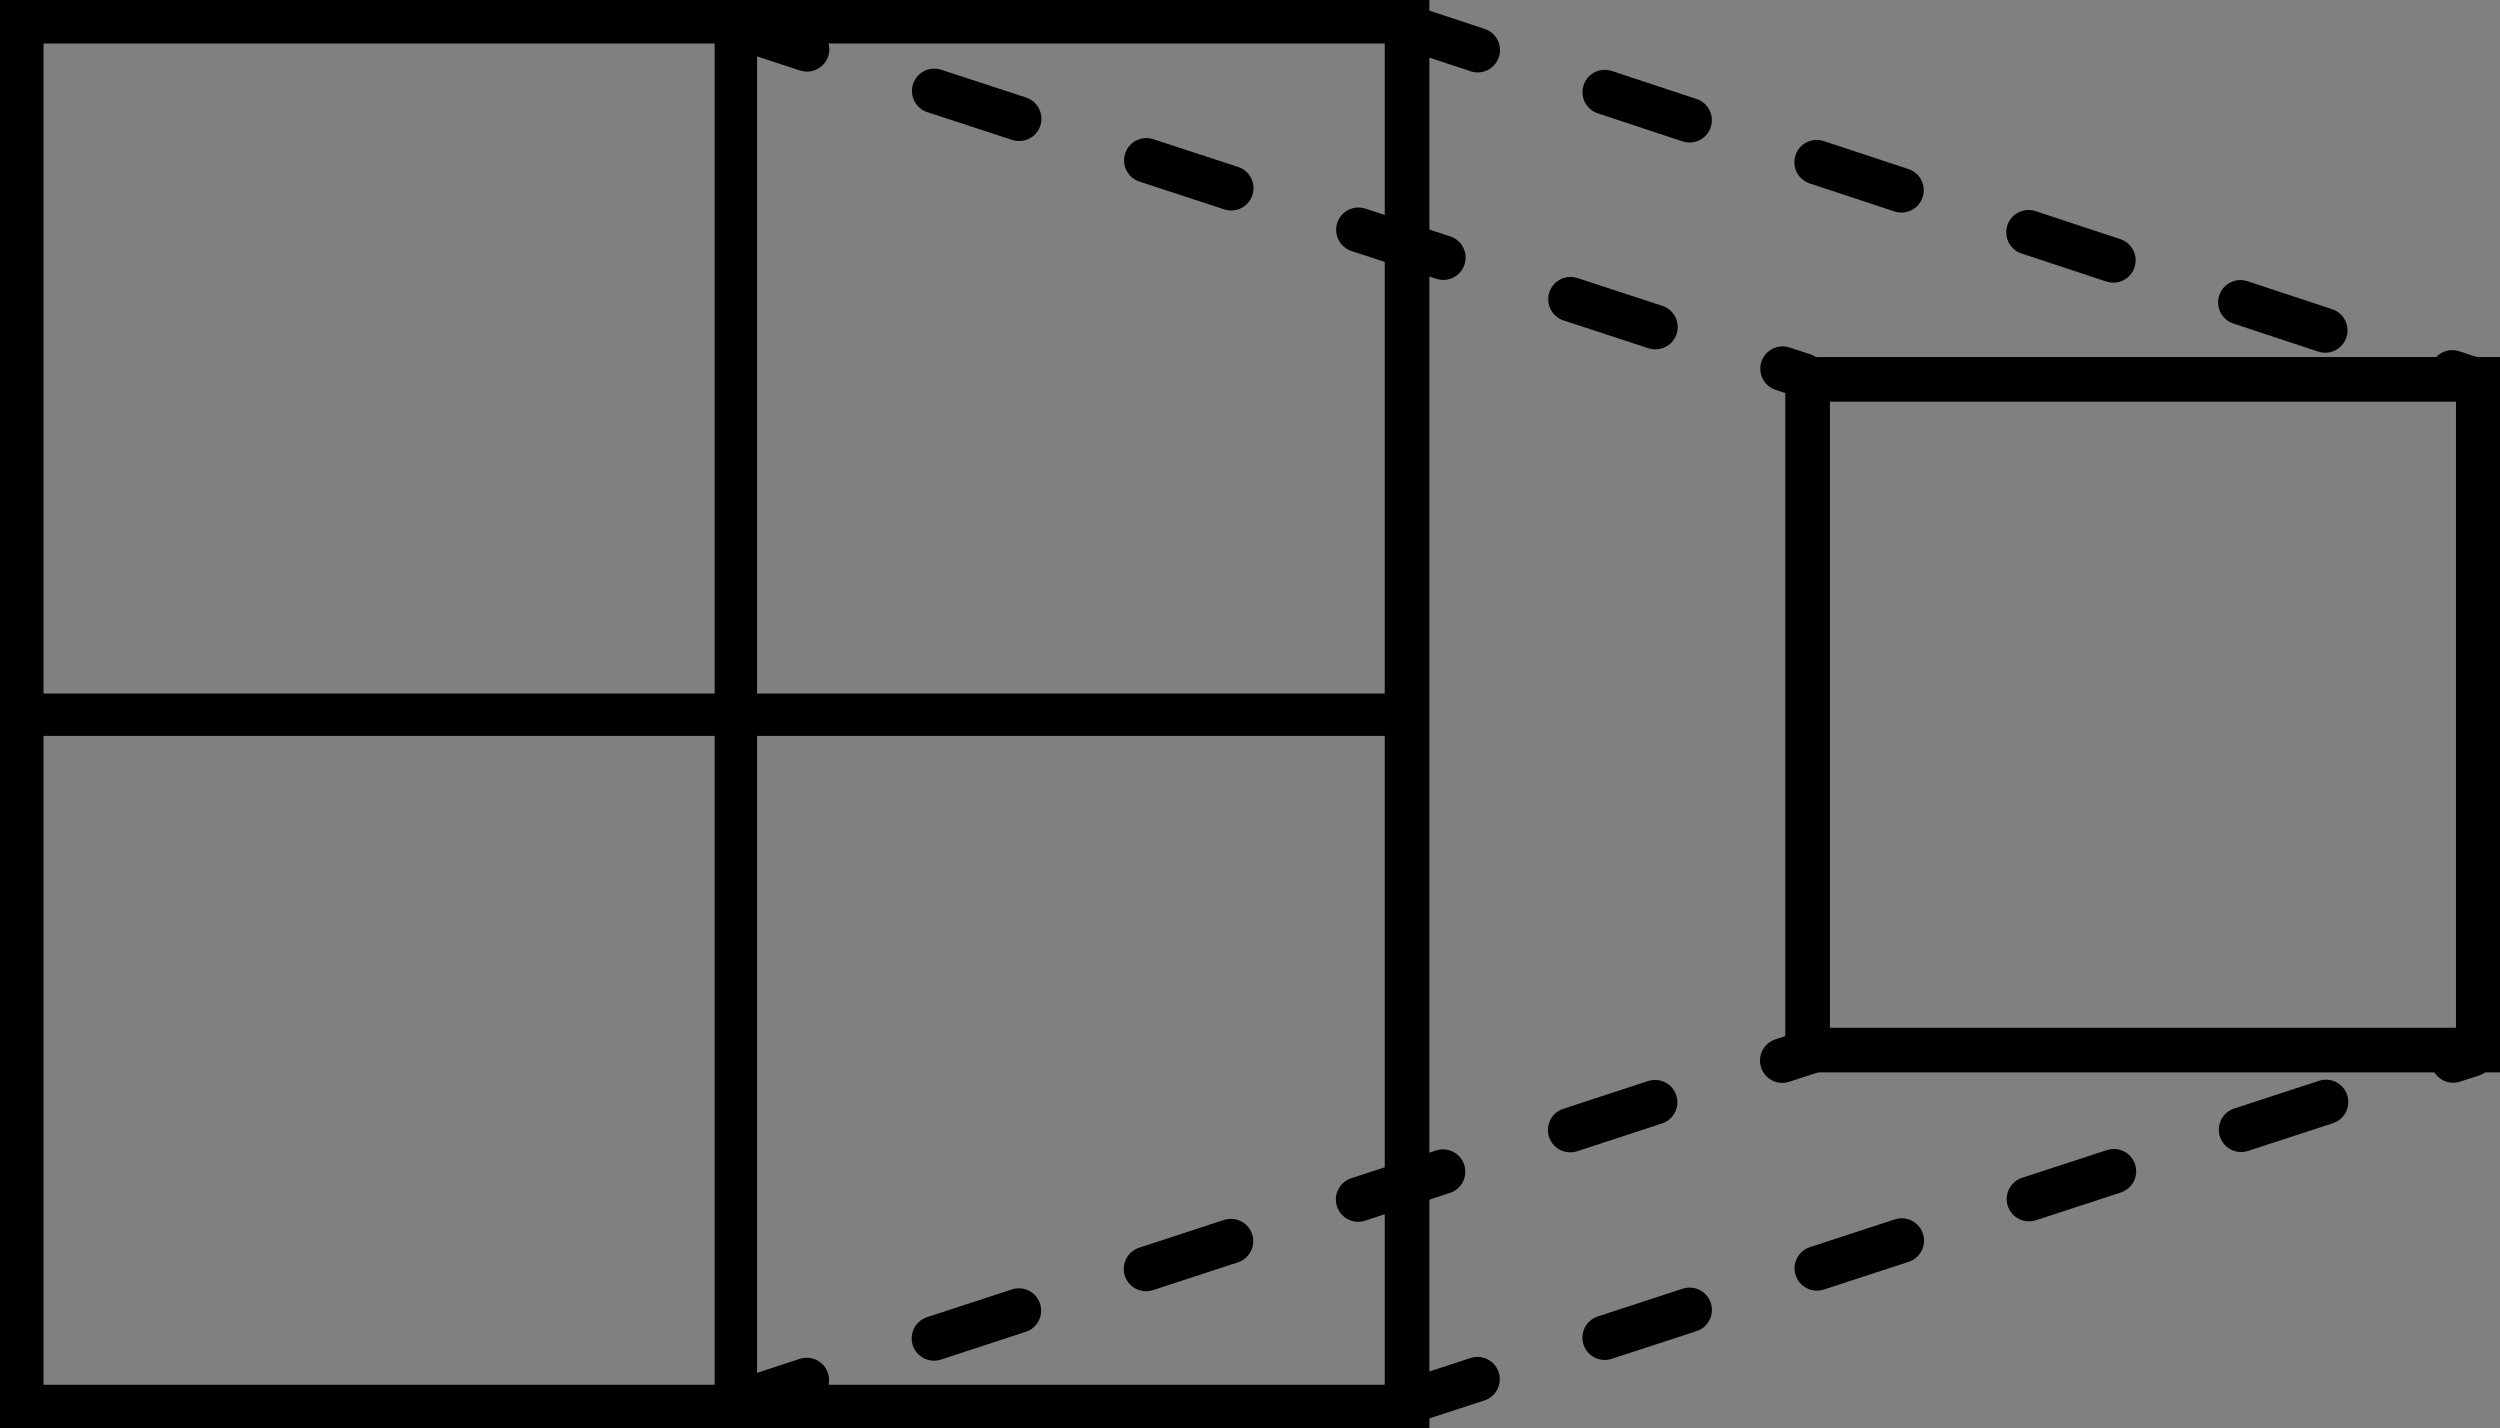 <?xml version="1.0" encoding="UTF-8" standalone="no"?>
<!-- Created with Inkscape (http://www.inkscape.org/) -->

<svg
   width="112.025mm"
   height="64.009mm"
   viewBox="0 0 112.025 64.009"
   version="1.1"
   id="svg1"
   inkscape:version="1.4 (e7c3feb1, 2024-10-09)"
   sodipodi:docname="pooling.svg"
   xmlns:inkscape="http://www.inkscape.org/namespaces/inkscape"
   xmlns:sodipodi="http://sodipodi.sourceforge.net/DTD/sodipodi-0.dtd"
   xmlns="http://www.w3.org/2000/svg"
   xmlns:svg="http://www.w3.org/2000/svg">
  <rect x="0" y="0" width="112.025" height="64.009" fill="#808080" stroke="none"/>
  <sodipodi:namedview
     id="namedview1"
     pagecolor="#ffffff"
     bordercolor="#000000"
     borderopacity="0.25"
     inkscape:showpageshadow="2"
     inkscape:pageopacity="0.0"
     inkscape:pagecheckerboard="0"
     inkscape:deskcolor="#d1d1d1"
     inkscape:document-units="mm"
     inkscape:zoom="1.7246158"
     inkscape:cx="171.63243"
     inkscape:cy="107.56019"
     inkscape:window-width="1728"
     inkscape:window-height="972"
     inkscape:window-x="0"
     inkscape:window-y="38"
     inkscape:window-maximized="1"
     inkscape:current-layer="layer1"
     showgrid="false" />
  <defs
     id="defs1" />
  <g
     inkscape:label="Layer 1"
     inkscape:groupmode="layer"
     id="layer1"
     transform="translate(-44.821,-46.848)">
    <rect
       style="fill:none;stroke:#000000;stroke-width:2;stroke-dasharray:none;stroke-opacity:1"
       id="rect2"
       width="62.102"
       height="62.102"
       x="45.77"
       y="47.797"
       ry="0" />
    <rect
       style="fill:none;stroke:#000000;stroke-width:2;stroke-dasharray:none;stroke-opacity:1"
       id="rect3"
       width="30.054"
       height="30.054"
       x="125.819"
       y="63.847" />
    <path
       style="fill:#ffffff;stroke:#000000;stroke-width:1.898;stroke-dasharray:none"
       d="M 77.795,48.45 V 109.297"
       id="path39"
       sodipodi:nodetypes="cc" />
    <path
       style="fill:#ffffff;stroke:#000000;stroke-width:1.898;stroke-dasharray:none"
       d="M 107.149,78.874 H 46.303"
       id="path39-0"
       sodipodi:nodetypes="cc" />
    <path
       style="fill:#ffffff;stroke:#000000;stroke-width:2;stroke-linecap:round;stroke-dasharray:4, 6;stroke-dashoffset:0"
       d="M 107.238,47.837 155.621,63.839"
       id="path41"
       sodipodi:nodetypes="cc" />
    <path
       style="fill:#ffffff;stroke:#000000;stroke-width:2;stroke-linecap:round;stroke-dasharray:4, 6;stroke-dashoffset:0"
       d="M 107.224,109.893 155.593,94.09"
       id="path42"
       sodipodi:nodetypes="cc" />
    <path
       style="fill:#ffffff;stroke:#000000;stroke-width:2;stroke-dasharray:4,6;stroke-dashoffset:0;stroke-linecap:round;stroke-linejoin:miter;paint-order:normal"
       d="M 77.182,47.812 125.626,63.672"
       id="path43"
       sodipodi:nodetypes="cc" />
    <path
       style="fill:#ffffff;stroke:#000000;stroke-width:2;stroke-dasharray:4,6;stroke-dashoffset:0;stroke-linecap:round"
       d="M 77.17,109.933 125.921,93.968"
       id="path44"
       sodipodi:nodetypes="cc" />
  </g>
</svg>
